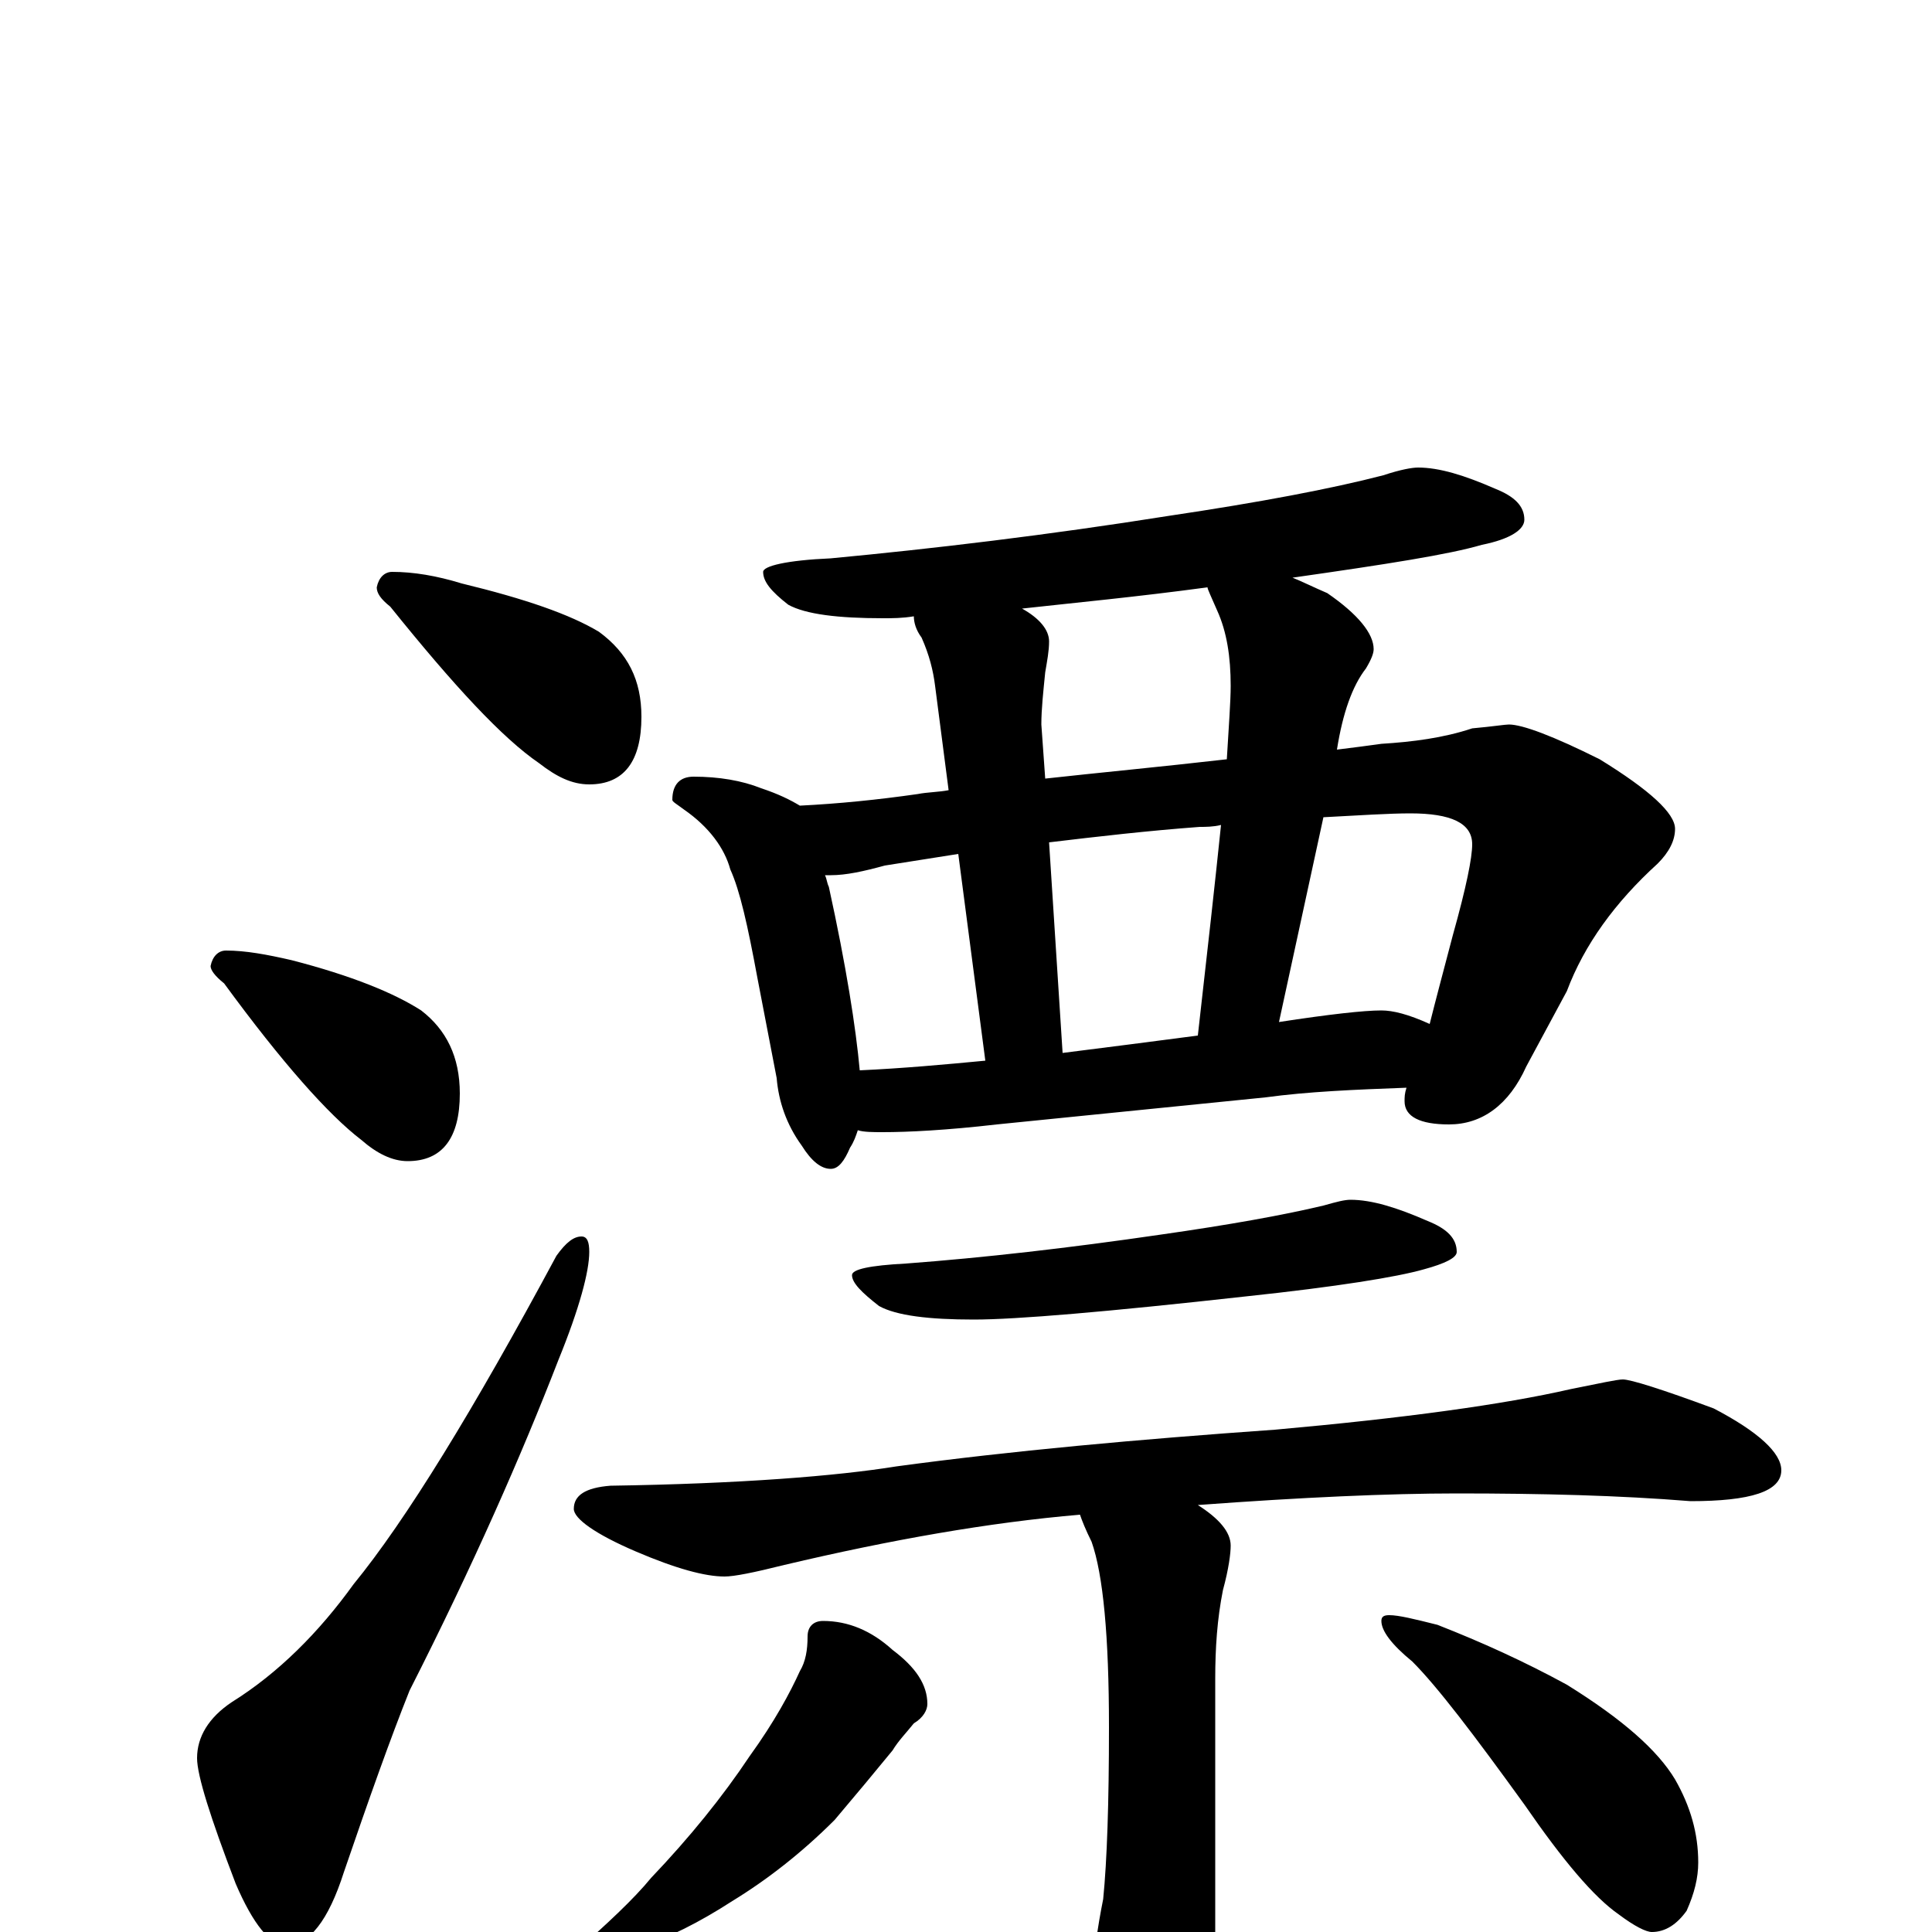 <?xml version="1.0" encoding="utf-8" ?>
<!DOCTYPE svg PUBLIC "-//W3C//DTD SVG 1.1//EN" "http://www.w3.org/Graphics/SVG/1.1/DTD/svg11.dtd">
<svg version="1.1" id="Layer_1" xmlns="http://www.w3.org/2000/svg" xmlns:xlink="http://www.w3.org/1999/xlink" x="0px" y="145px" width="1000px" height="1000px" viewBox="0 0 1000 1000" enable-background="new 0 0 1000 1000" xml:space="preserve">
<g id="Layer_1">
<path id="glyph" transform="matrix(1 0 0 -1 0 1000)" d="M203,704C214,704 226,702 239,698C272,690 295,682 310,673C325,662 332,648 332,629C332,606 323,594 305,594C296,594 288,598 279,605C260,618 235,645 202,686C197,690 195,693 195,696C196,701 199,704 203,704M117,508C127,508 138,506 151,503C182,495 204,486 218,477C231,467 238,453 238,434C238,411 229,399 211,399C203,399 195,403 187,410C170,423 146,450 116,491C111,495 109,498 109,500C110,505 113,508 117,508M301,360C304,360 305,357 305,352C305,342 300,323 289,296C270,247 245,190 212,125C202,100 191,69 178,31C170,6 160,-7 148,-7C140,-7 131,4 122,25C109,59 102,81 102,90C102,101 108,111 120,119C144,134 165,155 183,180C210,213 245,270 288,350C293,357 297,360 301,360M734,758C745,758 758,754 774,747C784,743 789,738 789,731C789,726 782,721 767,718C750,713 718,708 669,701C674,699 680,696 687,693C703,682 711,672 711,664C711,662 710,659 707,654C700,645 695,631 692,612C700,613 708,614 715,615C731,616 747,618 762,623C773,624 779,625 781,625C788,625 804,619 828,607C854,591 867,579 867,571C867,565 864,559 858,553C836,533 820,511 811,487l-21,-39C781,428 767,418 750,418C735,418 727,422 727,430C727,432 727,434 728,437C701,436 677,435 655,432l-139,-14C490,415 470,414 457,414C452,414 447,414 444,415C443,412 442,409 440,406C437,399 434,395 430,395C425,395 420,399 415,407C407,418 403,430 402,442l-10,52C387,521 383,539 378,550C375,561 367,572 354,581C350,584 348,585 348,586C348,594 352,598 359,598C372,598 384,596 394,592C403,589 409,586 414,583C434,584 454,586 475,589C480,590 486,590 491,591l-7,54C483,653 481,661 477,670C474,674 473,678 473,681C467,680 462,680 457,680C434,680 417,682 408,687C399,694 395,699 395,704C395,707 407,710 430,711C483,716 542,723 605,733C652,740 689,747 716,754C725,757 731,758 734,758M445,446C467,447 489,449 510,451l-14,107C483,556 471,554 458,552C447,549 438,547 430,547C429,547 428,547 427,547C428,545 428,543 429,541C438,500 443,468 445,446M550,455C574,458 597,461 620,464C625,508 629,544 632,573C628,572 624,572 621,572C594,570 568,567 543,564M662,471C688,475 706,477 715,477C721,477 729,475 740,470C743,482 747,497 752,516C759,541 762,556 762,563C762,574 751,579 730,579C719,579 704,578 685,577M635,607C636,624 637,637 637,645C637,660 635,673 630,684C627,691 625,695 625,696C588,691 556,688 529,685C538,680 543,674 543,668C543,663 542,658 541,652C540,642 539,633 539,625l2,-28C568,600 600,603 635,607M699,379C710,379 723,375 739,368C749,364 754,359 754,352C754,349 748,346 737,343C723,339 692,334 645,329C573,321 526,317 504,317C481,317 464,319 455,324C446,331 441,336 441,340C441,343 450,345 469,346C509,349 553,354 601,361C636,366 664,371 685,376C692,378 696,379 699,379M840,286C844,286 860,281 887,271C910,259 922,248 922,239C922,228 906,223 875,223C838,226 798,227 754,227C719,227 674,225 620,221C631,214 637,207 637,200C637,196 636,188 633,177C630,162 629,147 629,131l0,-146C629,-35 625,-51 618,-63C611,-76 603,-82 594,-82C587,-82 580,-74 573,-57C568,-44 566,-32 566,-23C566,-12 568,2 571,17C573,37 574,67 574,106C574,153 571,185 565,202C562,208 560,213 559,216C512,212 461,203 406,190C390,186 380,184 375,184C365,184 350,188 329,197C308,206 297,214 297,219C297,226 303,230 316,231C383,232 433,236 464,241C523,249 589,255 660,260C727,266 778,273 813,281C828,284 837,286 840,286M426,161C439,161 451,156 462,146C474,137 480,128 480,118C480,115 478,111 473,108C469,103 465,99 462,94C453,83 443,71 432,58C415,41 397,27 379,16C362,5 346,-3 331,-8C316,-13 308,-15 305,-15C300,-15 297,-14 297,-11C314,4 328,17 337,28C357,49 374,70 388,91C401,109 409,124 414,135C417,140 418,146 418,153C418,158 421,161 426,161M719,164C724,164 732,162 744,159C767,150 789,140 811,128C840,110 858,94 867,79C875,65 879,51 879,36C879,28 877,20 873,11C868,4 862,0 855,0C852,0 846,3 838,9C825,18 809,37 789,66C763,102 744,127 731,140C720,149 715,156 715,161C715,163 716,164 719,164z"/>
</g>
</svg>
